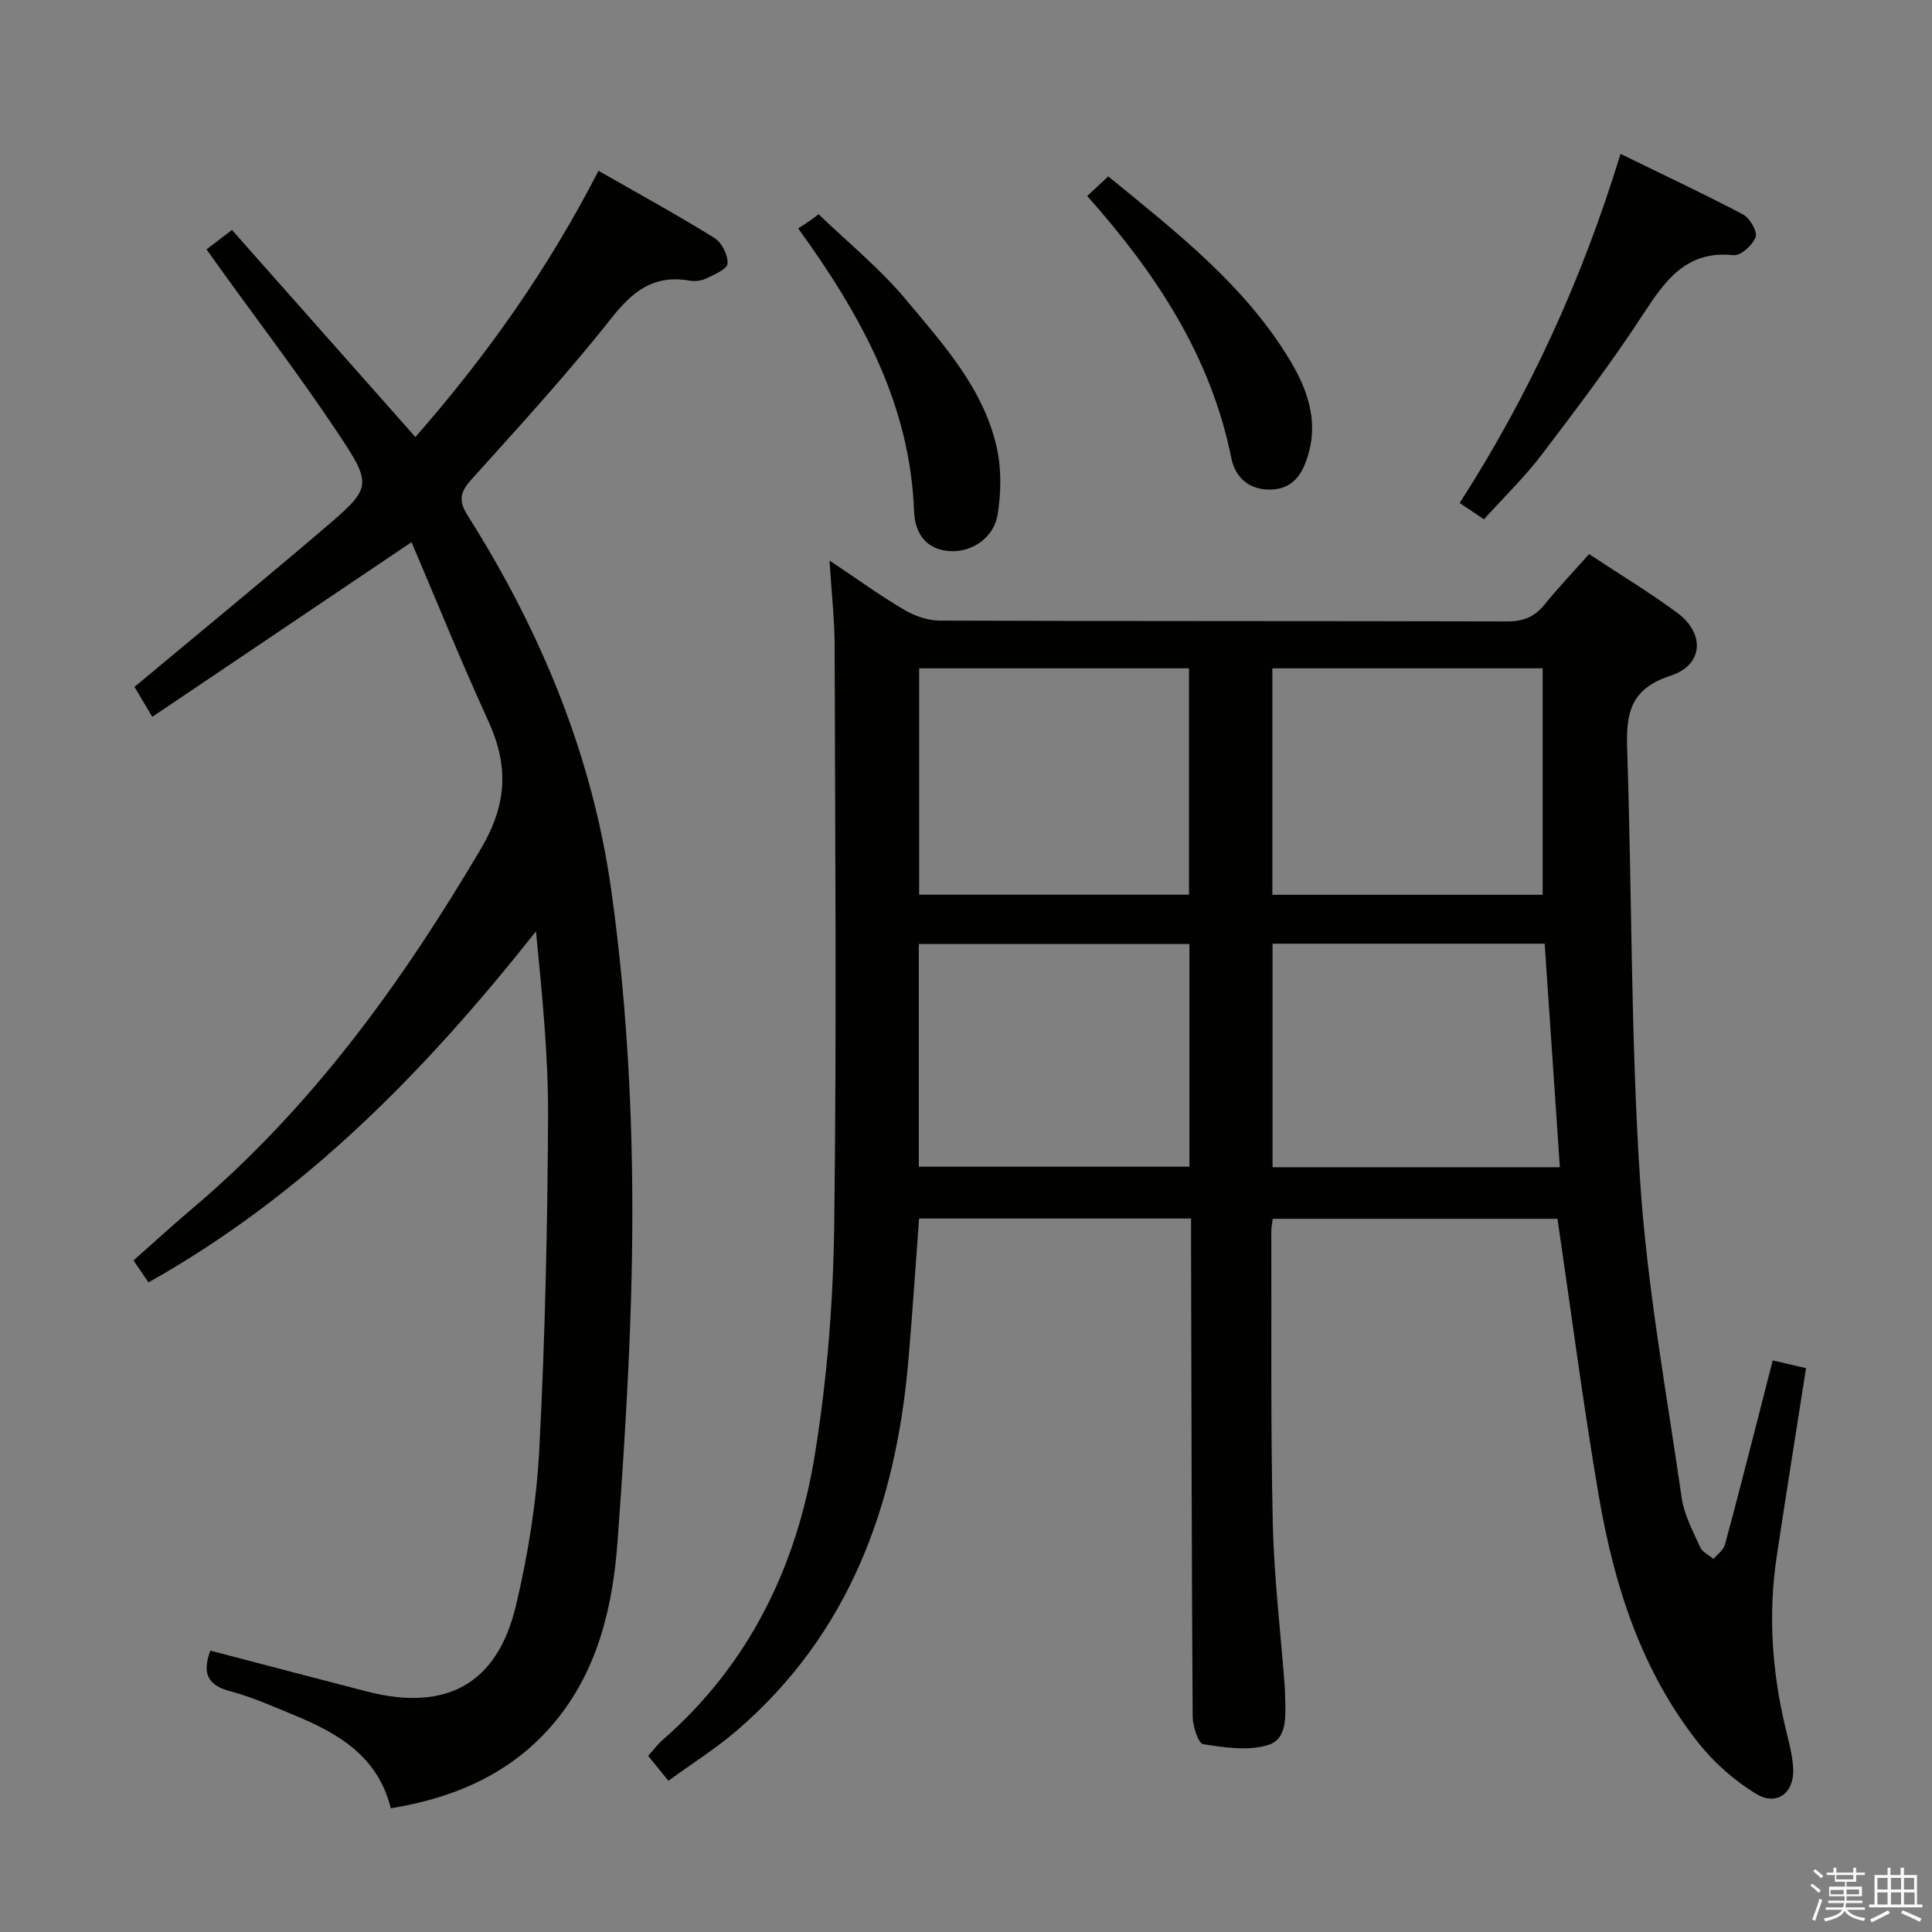 <svg enable-background="new 0 0 400 400" viewBox="0 0 400 400" xmlns="http://www.w3.org/2000/svg"><rect x="0" y="0" width="400" height="400" fill="#808080" stroke="none"/><path d="m374.8 390.4.4-.4c.7.5 1.3 1 1.8 1.4l-.5.5c-.5-.6-1.1-1.1-1.7-1.5zm1 7.3-.6-.3c.5-1.4 1.1-2.8 1.5-4.3.2.1.4.2.6.3-.5 1.3-1 2.8-1.5 4.3zm-.4-10.3.4-.4c.4.3 1 .8 1.7 1.4l-.5.5c-.4-.5-1-1-1.6-1.5zm2.5.3h1.7v-1h.6v1h3.5v-1h.6v1h1.8v.5h-1.8v1.4h-2v1h3.2v2h-3.2v.9h3.3v.5h-3.4c0 .3-.1.6-.1.9h4v.5h-3.7c.7.9 1.9 1.5 3.8 1.7-.1.2-.2.4-.3.6-2.1-.4-3.5-1.1-4-2.1-.4 1-1.8 1.7-4 2.2-.1-.2-.2-.4-.3-.6 2.1-.4 3.4-1 3.8-1.8h-3.4v-.5h3.6c.1-.3.1-.6.2-.9h-3.3v-.5h3.4c0-.3 0-.6 0-.9h-3.2v-2h3.3v-1h-2.1v-1.4h-1.7v-.5zm1.1 3.5v1h2.7c0-.3 0-.4 0-.4 0-.1 0-.2 0-.2 0-.1 0-.2 0-.3h-2.7zm1.2-3v.9h3.5v-.9zm4.7 3h-2.6v.6.4h2.6z" fill="#fafafb"/><path d="m393.6 386.7h.6v1.5h2.7v6.1h1.1v.6h-11v-.6h1.1v-6.1h2.7v-1.5h.6v1.5h2.1v-1.5zm-2.7 8.8.4.6c-1.2.6-2.5 1.3-3.8 1.9-.1-.2-.2-.4-.3-.6 1.2-.6 2.5-1.2 3.7-1.9zm-2.2-6.7v2.4h2.1v-2.4zm0 3v2.5h2.1v-2.5zm2.8-3v2.4h2.1v-2.4zm0 3v2.5h2.1v-2.5zm6 6.1c-1.4-.7-2.7-1.3-3.9-1.8l.3-.6c1.5.6 2.7 1.2 3.9 1.7zm-1.2-9.1h-2.1v2.4h2.1zm-2.1 3v2.5h2.2v-2.5z" fill="#fafafb"/><g fill="#010100"><path d="m171.74 116.05c5.84 3.9 10.51 7.29 15.46 10.2 2.16 1.27 4.89 2.23 7.36 2.24 39.16.14 78.33.06 117.49.17 3.32.01 5.65-.93 7.72-3.48 2.82-3.49 5.92-6.74 9.23-10.46 6.15 4.06 12.37 7.83 18.21 12.12s5.51 10.85-1.36 13.07c-8.46 2.73-9.21 7.99-8.96 15.35 1 29.74.73 59.56 2.68 89.23 1.44 21.98 5.46 43.8 8.61 65.65.51 3.51 2.33 6.87 3.81 10.17.46 1.03 1.82 1.65 2.77 2.46.81-.97 2.06-1.83 2.36-2.94 2.36-8.64 4.55-17.33 6.79-26 1.02-3.96 2.02-7.92 3.11-12.17 2.6.6 4.64 1.08 6.9 1.6-2.05 13.13-4.12 26.04-6.07 38.96-1.8 11.99-.99 23.86 1.84 35.62.66 2.74 1.42 5.51 1.57 8.3.27 5.08-3.41 7.87-7.71 5.24-4.43-2.71-8.59-6.36-11.82-10.42-11.9-14.97-17.54-32.71-20.71-51.2-3.24-18.93-5.7-37.99-8.56-57.42-18.9 0-38.79 0-58.95 0-.12 1.01-.31 1.8-.3 2.59.06 20.16-.15 40.33.31 60.49.26 11.28 1.62 22.54 2.48 33.8.05.66.06 1.33.07 2 .07 3.85.58 8.79-3.51 10.06-4.11 1.28-9.02.53-13.45-.17-1.04-.17-2.17-3.75-2.18-5.77-.21-32.33-.25-64.65-.33-96.98 0-1.96 0-3.92 0-6.08-19.08 0-37.51 0-56.31 0-.74 9.84-1.38 19.57-2.21 29.28-2.56 29.82-12.07 56.49-35.43 76.65-4.37 3.77-9.31 6.87-14.27 10.48-1.52-1.87-2.75-3.38-4.19-5.16 1.06-1.17 1.93-2.36 3.01-3.3 18.01-15.72 27.79-36.08 31.52-59.13 2.51-15.52 3.78-31.38 3.99-47.11.53-40.16.19-80.32.09-120.49-.03-5.39-.64-10.78-1.06-17.45zm151.21 125.61c-1.06-15.59-2.1-30.89-3.14-46.28-19.02 0-37.58 0-56.34 0v46.28zm-59.52-56.41h55.96c0-15.87 0-31.4 0-46.88-18.86 0-37.28 0-55.96 0zm-73.13-.01h55.87c0-15.87 0-31.38 0-46.87-18.83 0-37.23 0-55.87 0zm-.07 56.31h56.03c0-15.61 0-30.83 0-46.11-18.84 0-37.36 0-56.03 0z"/><path d="m30.74 265.51c-1.11-1.64-1.94-2.85-3.1-4.55 4-3.53 7.88-7.11 11.91-10.51 24.88-21 43.56-46.84 60.01-74.71 5.49-9.3 5.77-17.21 1.52-26.51-5.65-12.33-10.73-24.91-15.88-36.98-18.4 12.4-35.8 24.12-53.67 36.16-1.75-2.95-2.81-4.72-3.69-6.2 13.24-11.04 26.22-21.69 39-32.58 10.17-8.66 10.41-9.03 3.04-20.09-7.83-11.75-16.42-23-24.68-34.48-.77-1.07-1.52-2.14-2.44-3.43 1.7-1.3 3.24-2.47 5.27-4.02 12.63 14.27 25.16 28.41 37.97 42.87 14.84-16.92 27.52-34.89 37.91-55.12 8.29 4.74 16.27 9.11 24 13.9 1.52.94 2.85 3.58 2.72 5.32-.09 1.17-2.82 2.3-4.52 3.12-.98.48-2.33.58-3.43.39-7.28-1.25-11.66 2.16-16.1 7.78-9.15 11.61-19.2 22.53-29.09 33.53-2.32 2.58-2.52 4.4-.68 7.31 15.1 23.85 25.83 49.66 29.74 77.57 2.92 20.84 4.23 42.04 4.36 63.09.15 23.91-1.31 47.87-3.05 71.74-.94 12.92-3.83 25.8-12.18 36.4-8.76 11.14-20.78 16.59-34.77 18.88-2.68-10.82-10.95-15.56-20.08-19.32-4.3-1.77-8.59-3.7-13.06-4.88-4.55-1.2-6.06-3.47-4.22-8.45 10.76 2.81 21.59 5.68 32.43 8.47 16.34 4.21 26.96-1.49 30.83-17.75 2.53-10.61 4.28-21.57 4.85-32.45 1.19-22.92 1.7-45.89 1.81-68.84.06-12.74-1.25-25.48-2.5-38.35-22.75 28.74-47.75 54.44-80.23 72.69z"/><path d="m335.51 31.86c9.14 4.47 17.37 8.32 25.4 12.56 1.39.74 2.99 3.52 2.57 4.67-.59 1.65-3.08 3.89-4.53 3.74-9.85-1.04-14.19 5.24-18.81 12.31-6.52 9.99-13.76 19.54-20.99 29.05-3.5 4.6-7.71 8.67-11.91 13.33-1.57-1.06-3.01-2.03-5.03-3.38 14.39-22.4 25.3-46.12 33.3-72.28z"/><path d="m165.25 47.29c.92-.6 1.64-1.04 2.33-1.52.68-.47 1.33-.99 1.9-1.42 6.1 5.88 12.72 11.25 18.07 17.67 7.72 9.25 16.1 18.41 18.82 30.68.98 4.4.9 9.26.2 13.75-.76 4.88-5.3 7.85-9.7 7.66-5.29-.23-7.46-3.88-7.62-8.25-.82-22.08-10.81-40.37-24-58.57z"/><path d="m225.09 40.58c1.65-1.54 2.84-2.65 4.36-4.06 14.02 11.49 28.24 22.44 37.67 38.15 3.48 5.81 5.72 12.08 3.88 18.93-1.05 3.9-2.86 7.61-7.82 7.76-4.53.13-7.43-2.47-8.25-6.53-4.24-21.04-15.54-38.18-29.84-54.25z"/></g></svg>